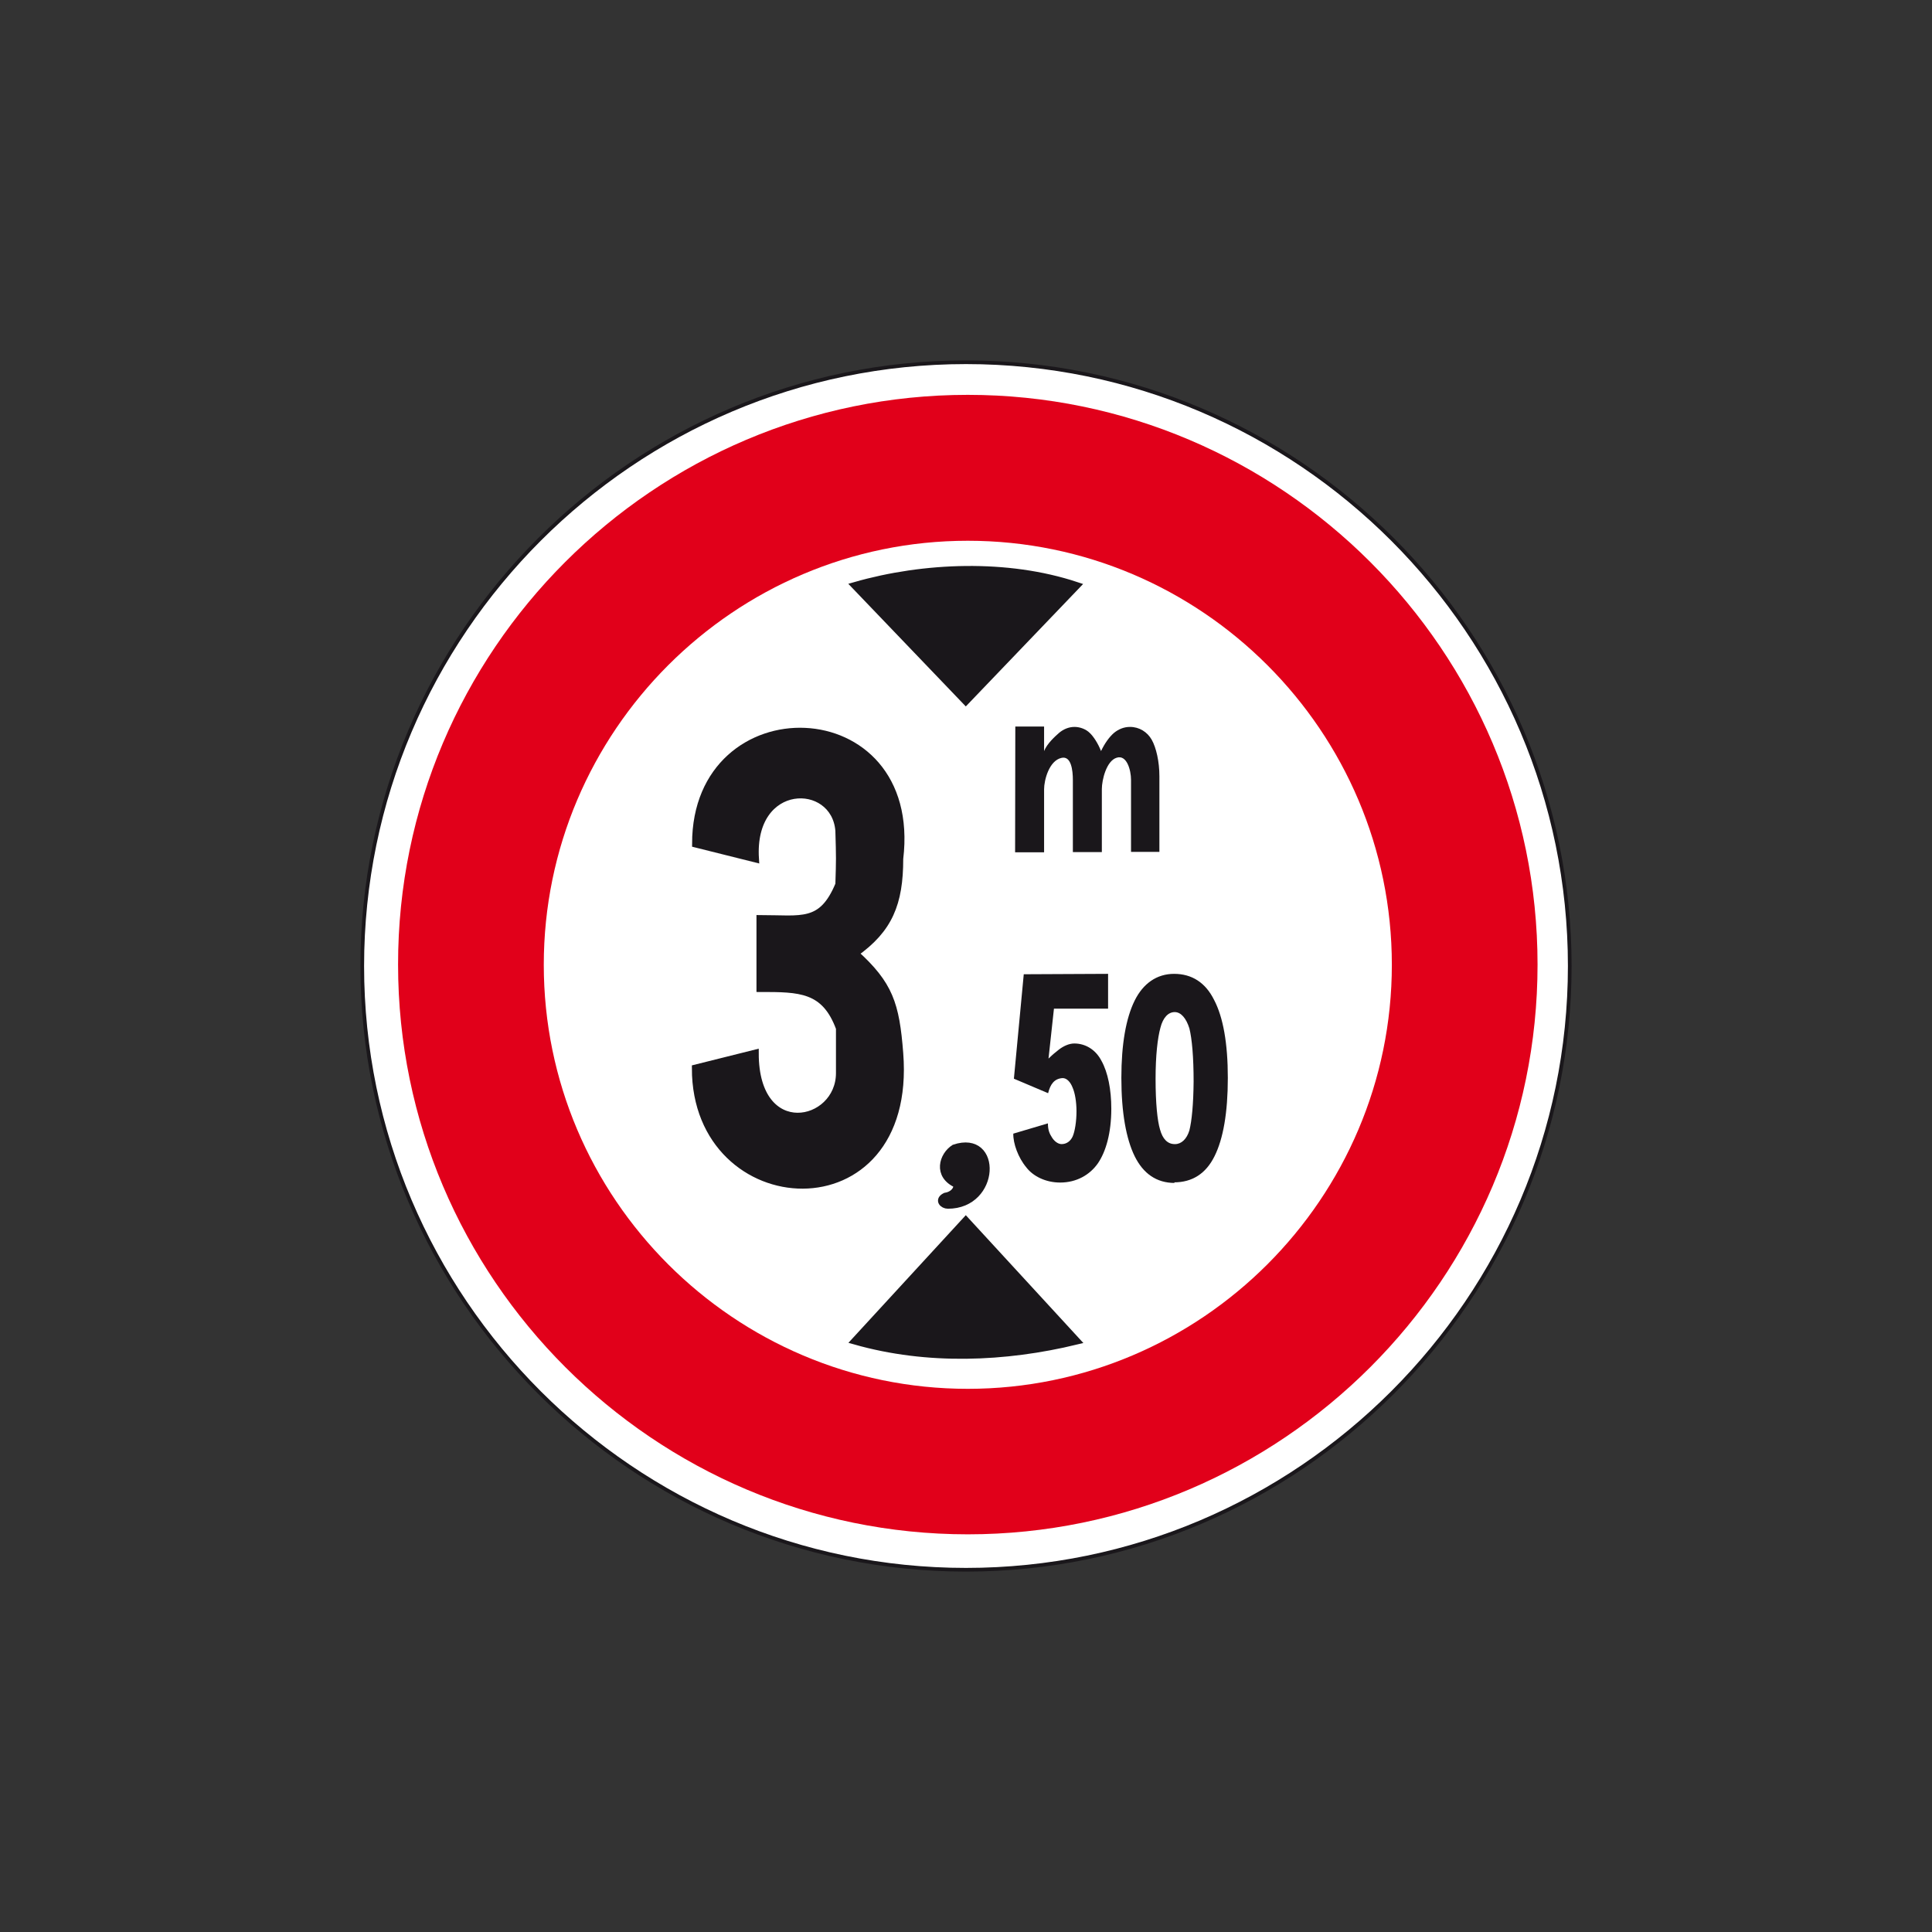 <?xml version="1.0" encoding="utf-8"?>
<!-- Generator: Adobe Illustrator 19.2.0, SVG Export Plug-In . SVG Version: 6.00 Build 0)  -->
<svg version="1.1" id="Livello_1" xmlns="http://www.w3.org/2000/svg" xmlns:xlink="http://www.w3.org/1999/xlink" x="0px" y="0px"
	 viewBox="0 0 960 960" style="enable-background:new 0 0 960 960;" xml:space="preserve">
<rect x="0" y="0" width="960" height="960" fill="#333333" stroke="none"/>
<style type="text/css">
	.st0{fill-rule:evenodd;clip-rule:evenodd;fill:#FFFFFF;stroke:#1A171B;stroke-width:1.829;stroke-miterlimit:2.613;}
	.st1{fill-rule:evenodd;clip-rule:evenodd;fill:#E1001A;}
	.st2{fill-rule:evenodd;clip-rule:evenodd;fill:#FFFFFF;}
	.st3{fill-rule:evenodd;clip-rule:evenodd;fill:#1A171B;stroke:#1A171B;stroke-width:3.626;stroke-miterlimit:2.613;}
	.st4{fill-rule:evenodd;clip-rule:evenodd;fill:#1A171B;}
</style>
<path class="st0" d="M480,180c165.2,0,300,134.8,300,300c0,165.2-134.8,300-300,300S180,645.2,180,480C180,314.8,314.8,180,480,180
	L480,180z"/>
<path class="st1" d="M480.9,196.2c155.9,0,283.1,127.2,283.1,283.1c0,155.9-127.2,283.1-283.1,283.1
	c-155.9,0-283.1-127.2-283.1-283.1C197.7,323.4,324.9,196.2,480.9,196.2L480.9,196.2z"/>
<path class="st2" d="M480.9,268.7c116.1,0,210.7,94.7,210.7,210.7s-94.7,210.7-210.7,210.7c-116.1,0-210.7-94.7-210.7-210.7
	S364.8,268.7,480.9,268.7L480.9,268.7z"/>
<path class="st3" d="M471,598.8c-2.4,0-4.9-2.5-1.3-4.3c3.8-0.6,6.2-3.2,5.8-6c-10.2-4.5-7-14.4-1.3-18
	C496.2,563.1,495.2,598.8,471,598.8L471,598.8z"/>
<path class="st3" d="M345.6,530.8l29.6-7.4c0,44.6,42,35.7,42,9.8c0-9.8,0-9.8,0-22.3c-7.3-19.8-19.8-19.8-39.5-19.8v-34.6
	c20.7,0,30.7,3.4,39.2-17c0.4-12.8,0.4-12.8,0-26.8c-2.1-25.7-44.1-25.7-41.6,14l-29.6-7.4c0-76.9,111.1-74.4,101.3,7.4
	c0,22.3-5.3,35-22.2,47c17.1,15.5,20.3,25.1,22.2,49.7C454,612.6,345.6,606.2,345.6,530.8L345.6,530.8z"/>
<path class="st4" d="M504.4,423.4l0.1-62.4h14.3v12.2c1.5-3.8,5.6-7.4,7.4-9c2.1-1.8,4.8-3,7.7-3c2.9,0,5.8,1.2,7.6,3
	c1.9,1.8,4.1,5.2,5.6,9c1.9-4,4.2-7.1,6.4-9c2.3-1.9,5-3,8-3c4.6,0,8.6,2.5,10.8,6.4c2.2,3.9,3.8,10.8,3.8,18.1v37.6H562v-35.8
	c0-4.8-2.1-12.6-7.1-11c-5.1,1.5-7.4,11-7.4,15.6v31.3h-14.4v-35.8c0-4.8-0.8-12.2-5.7-11c-6.1,1.4-8.6,11-8.6,15.6v31.3H504.4
	L504.4,423.4z"/>
<path class="st4" d="M603.3,496.9c-4.3-8.7-11.1-13-19.9-13c-8.6,0-15.4,4.8-19.6,13.3c-4.3,8.7-6.6,21.6-6.6,38.4
	c0,17.3,2.4,30.3,6.6,38.9c4.3,8.7,10.9,13.3,19.9,13.3l-0.3-0.3c9,0,15.8-4.3,20.1-13c4.3-8.6,6.6-21.6,6.6-38.9
	C610.1,518.5,607.8,505.5,603.3,496.9z M591,561.7c-1.3,4.3-4,6.8-7.1,6.8h-0.2c-3.5,0-6-2.5-7.3-7.3c-1.3-4.3-2.2-13-2.2-25.1
	c0-11.6,1-20.3,2.4-25.4c1.3-5.2,4-7.8,7.1-7.8s5.7,3,7.3,8.1c1.3,5.2,2.1,14.3,2.1,26.4C593,548.7,592.2,556.9,591,561.7z"/>
<path class="st4" d="M503.8,536l4.9-51.9l41.9-0.2v17.3h-26.9L521,526c2.5-2.4,3.2-2.9,5.2-4.5c2.1-1.6,4.9-3,7.6-3
	c5.5,0,10.6,3,13.5,8.6c3.2,5.7,4.9,14.3,4.9,23.8c0,12.1-2.7,21.4-6.7,27.2c-4,5.7-10.6,9.5-18.7,9.5c-7.3,0-13.5-3.2-16.8-7.5
	c-4.1-4.9-6.6-11.9-6.5-16.8l17.2-5.1c0,3.5,0.9,5.2,1.9,6.8c1.1,1.9,3,3.5,4.9,3.5c2.4,0,4.4-1.4,5.5-3.8c1.1-2.5,1.9-7.5,1.9-12.5
	c0-4.8-0.8-9.2-1.9-11.7c-1.1-2.9-3-4.9-5.1-4.8c-4,0.3-6,3-7.1,7.5L503.8,536L503.8,536z"/>
<path class="st3" d="M534.9,666.3c-35.5,8.6-74.1,10.2-110,0l55-59.8L534.9,666.3L534.9,666.3z"/>
<path class="st3" d="M534.9,291l-55,57.4l-55-57.4C459.1,281.2,500.6,279.6,534.9,291L534.9,291z"/>
</svg>
